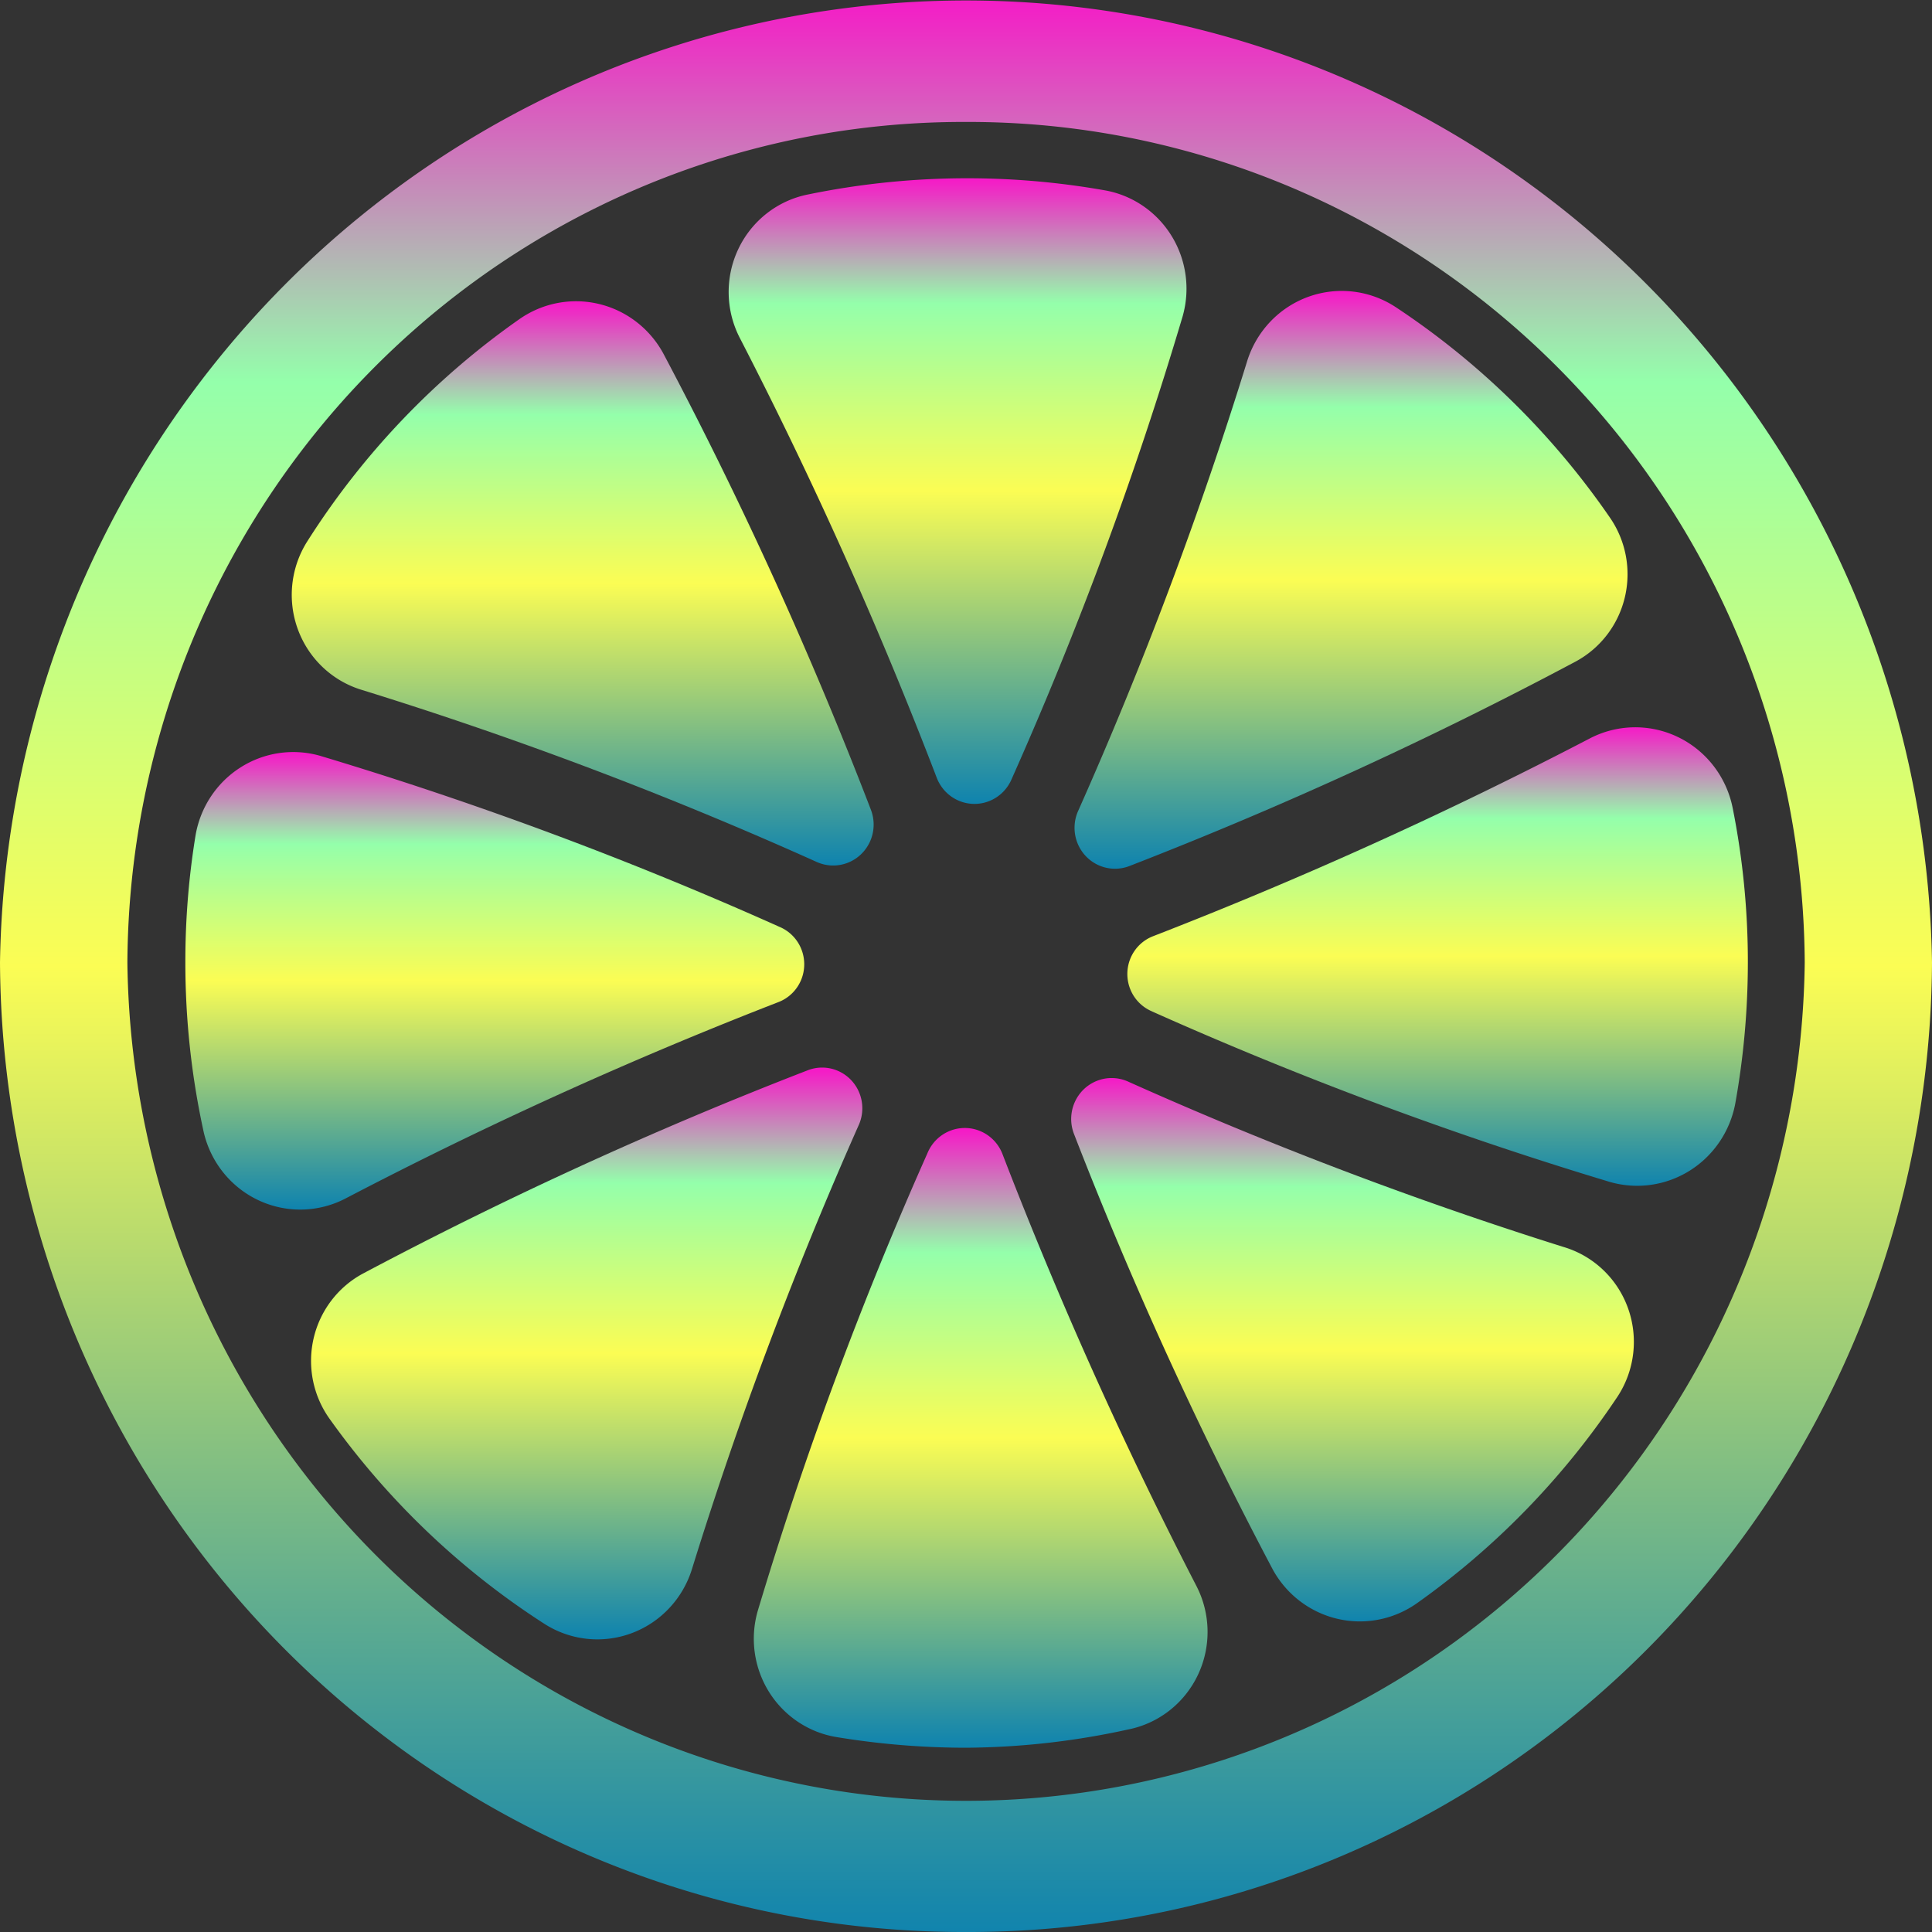 <?xml version="1.0" encoding="UTF-8" standalone="no"?>
<svg
   width="16"
   height="16"
   version="1.1"
   id="svg10"
   xmlns:xlink="http://www.w3.org/1999/xlink"
   xmlns="http://www.w3.org/2000/svg"
   xmlns:svg="http://www.w3.org/2000/svg"
   xmlns:rdf="http://www.w3.org/1999/02/22-rdf-syntax-ns#"
   xmlns:cc="http://creativecommons.org/ns#"
   xmlns:dc="http://purl.org/dc/elements/1.1/">
 <rect width="100%" height="100%" fill="#333333" stroke="none"/>
 <defs>
   <style id="current-color-scheme" type="text/css">
   .ColorScheme-Text { color: #0abdc6; } .ColorScheme-Highlight { color:#5294e2; }
  </style>
  <linearGradient id="arrongin" x1="0%" x2="0%" y1="0%" y2="100%">
   <stop offset="0%" style="stop-color:#dd9b44; stop-opacity:1"/>
   <stop offset="100%" style="stop-color:#ad6c16; stop-opacity:1"/>
  </linearGradient>
  <linearGradient id="aurora" x1="0%" x2="0%" y1="0%" y2="100%">
   <stop offset="0%" style="stop-color:#09D4DF; stop-opacity:1"/>
   <stop offset="100%" style="stop-color:#9269F4; stop-opacity:1"/>
  </linearGradient>
  <linearGradient id="cyberneon" x1="0%" x2="0%" y1="0%" y2="100%">
    <stop offset="0" style="stop-color:#0abdc6; stop-opacity:1"/>
    <stop offset="1" style="stop-color:#ea00d9; stop-opacity:1"/>
  </linearGradient>
  <linearGradient id="fitdance" x1="0%" x2="0%" y1="0%" y2="100%">
   <stop offset="0%" style="stop-color:#1AD6AB; stop-opacity:1"/>
   <stop offset="100%" style="stop-color:#329DB6; stop-opacity:1"/>
  </linearGradient>
  <linearGradient id="oomox" x1="0%" x2="0%" y1="0%" y2="100%">
   <stop offset="0%" style="stop-color:#0abdc6; stop-opacity:1"/>
   <stop offset="100%" style="stop-color:#b800ff; stop-opacity:1"/>
  </linearGradient>
  <linearGradient id="rainblue" x1="0%" x2="0%" y1="0%" y2="100%">
   <stop offset="0%" style="stop-color:#00F260; stop-opacity:1"/>
   <stop offset="100%" style="stop-color:#0575E6; stop-opacity:1"/>
  </linearGradient>
  <linearGradient id="sunrise" x1="0%" x2="0%" y1="0%" y2="100%">
   <stop offset="0%" style="stop-color: #FF8501; stop-opacity:1"/>
   <stop offset="100%" style="stop-color: #FFCB01; stop-opacity:1"/>
  </linearGradient>
  <linearGradient id="telinkrin" x1="0%" x2="0%" y1="0%" y2="100%">
   <stop offset="0%" style="stop-color: #b2ced6; stop-opacity:1"/>
   <stop offset="100%" style="stop-color: #6da5b7; stop-opacity:1"/>
  </linearGradient>
  <linearGradient id="60spsycho" x1="0%" x2="0%" y1="0%" y2="100%">
   <stop offset="0%" style="stop-color: #df5940; stop-opacity:1"/>
   <stop offset="25%" style="stop-color: #d8d15f; stop-opacity:1"/>
   <stop offset="50%" style="stop-color: #e9882a; stop-opacity:1"/>
   <stop offset="100%" style="stop-color: #279362; stop-opacity:1"/>
  </linearGradient>
  <linearGradient id="90ssummer" x1="0%" x2="0%" y1="0%" y2="100%">
   <stop offset="0%" style="stop-color: #f618c7; stop-opacity:1"/>
   <stop offset="20%" style="stop-color: #94ffab; stop-opacity:1"/>
   <stop offset="50%" style="stop-color: #fbfd54; stop-opacity:1"/>
   <stop offset="100%" style="stop-color: #0f83ae; stop-opacity:1"/>
  </linearGradient>
 </defs>
  <path
     d="M 7.999,16 A 7.978,8.072 0 0 1 0,7.97 a 8.001,8.094 0 0 1 16,0 7.978,8.072 0 0 1 -8.001,8.03 z m 0,-14.99 a 6.92,7.001 0 0 0 -6.944,6.961 6.946,7.027 0 0 0 13.891,0 6.922,7.003 0 0 0 -6.946,-6.961 z"
     id="path1"
     class="ColorScheme-Text"
     style="stroke-width:0.189;fill:url(#90ssummer)" />
  <path
     d="m 8.894,9.39 a 33.482,33.874 0 0 0 1.646,3.607 0.825,0.835 0 0 0 1.192,0.282 6.498,6.574 0 0 0 1.665,-1.715 A 0.81,0.819 0 0 0 12.949,10.327 33.286,33.676 0 0 1 9.342,8.957 0.335,0.339 0 0 0 8.894,9.39 Z"
     id="path2"
     class="ColorScheme-Text"
     style="stroke-width:0.189;fill:url(#90ssummer)" />
  <path
     d="m 9.54,8.376 a 31.959,32.332 0 0 0 3.791,1.412 0.827,0.837 0 0 0 1.04,-0.65 6.483,6.559 0 0 0 0.104,-1.168 6.368,6.442 0 0 0 -0.126,-1.28 0.823,0.833 0 0 0 -1.188,-0.572 36.223,36.646 0 0 1 -3.611,1.635 0.331,0.335 0 0 0 -0.009,0.623 z"
     id="path3"
     class="ColorScheme-Text"
     style="stroke-width:0.189;fill:url(#90ssummer)" />
  <path
     d="m 8.3,9.552 a 0.335,0.339 0 0 0 -0.62,0 31.179,31.543 0 0 0 -1.405,3.79 0.816,0.825 0 0 0 0.654,1.044 6.684,6.763 0 0 0 1.07,0.088 A 6.487,6.562 0 0 0 9.342,14.323 0.814,0.823 0 0 0 9.907,13.132 35.377,35.791 0 0 1 8.3,9.552 Z"
     id="path4"
     class="ColorScheme-Text"
     style="stroke-width:0.189;fill:url(#90ssummer)" />
  <path
     d="M 7.758,6.442 A 0.335,0.339 0 0 0 8.378,6.452 30.87,31.231 0 0 0 9.794,2.62 0.817,0.827 0 0 0 9.154,1.577 6.62,6.698 0 0 0 6.694,1.61 0.814,0.823 0 0 0 6.129,2.803 35.486,35.901 0 0 1 7.758,6.442 Z"
     id="path5"
     class="ColorScheme-Text"
     style="stroke-width:0.189;fill:url(#90ssummer)" />
  <path
     d="M 2.998,5.714 A 33.187,33.575 0 0 1 6.765,7.139 0.335,0.339 0 0 0 7.212,6.705 34.038,34.436 0 0 0 5.492,2.925 0.825,0.835 0 0 0 4.3,2.644 6.455,6.53 0 0 0 2.545,4.483 0.812,0.821 0 0 0 2.998,5.714 Z"
     id="path6"
     class="ColorScheme-Text"
     style="stroke-width:0.189;fill:url(#90ssummer)" />
  <path
     d="M 7.114,9.312 A 0.333,0.337 0 0 0 6.683,8.866 34.224,34.624 0 0 0 3.008,10.546 0.81,0.819 0 0 0 2.733,11.755 6.472,6.547 0 0 0 4.507,13.447 0.821,0.831 0 0 0 5.731,12.993 32.981,33.367 0 0 1 7.114,9.312 Z"
     id="path7"
     class="ColorScheme-Text"
     style="stroke-width:0.189;fill:url(#90ssummer)" />
  <path
     d="M 8.926,6.722 A 0.335,0.339 0 0 0 9.359,7.17 34.375,34.777 0 0 0 13.05,5.478 0.81,0.819 0 0 0 13.333,4.287 6.479,6.555 0 0 0 11.561,2.545 0.821,0.831 0 0 0 10.329,2.989 32.868,33.252 0 0 1 8.926,6.722 Z"
     id="path8"
     class="ColorScheme-Text"
     style="stroke-width:0.189;fill:url(#90ssummer)" />
  <path
     d="M 6.458,7.677 A 31.589,31.959 0 0 0 2.65,6.259 0.821,0.831 0 0 0 1.62,6.915 6.343,6.418 0 0 0 1.535,7.97 6.404,6.479 0 0 0 1.688,9.38 0.821,0.831 0 0 0 2.87,9.921 35.633,36.05 0 0 1 6.449,8.298 0.331,0.335 0 0 0 6.458,7.677 Z"
     id="path9"
     class="ColorScheme-Text"
     style="stroke-width:0.189;fill:url(#90ssummer)" />
</svg>
